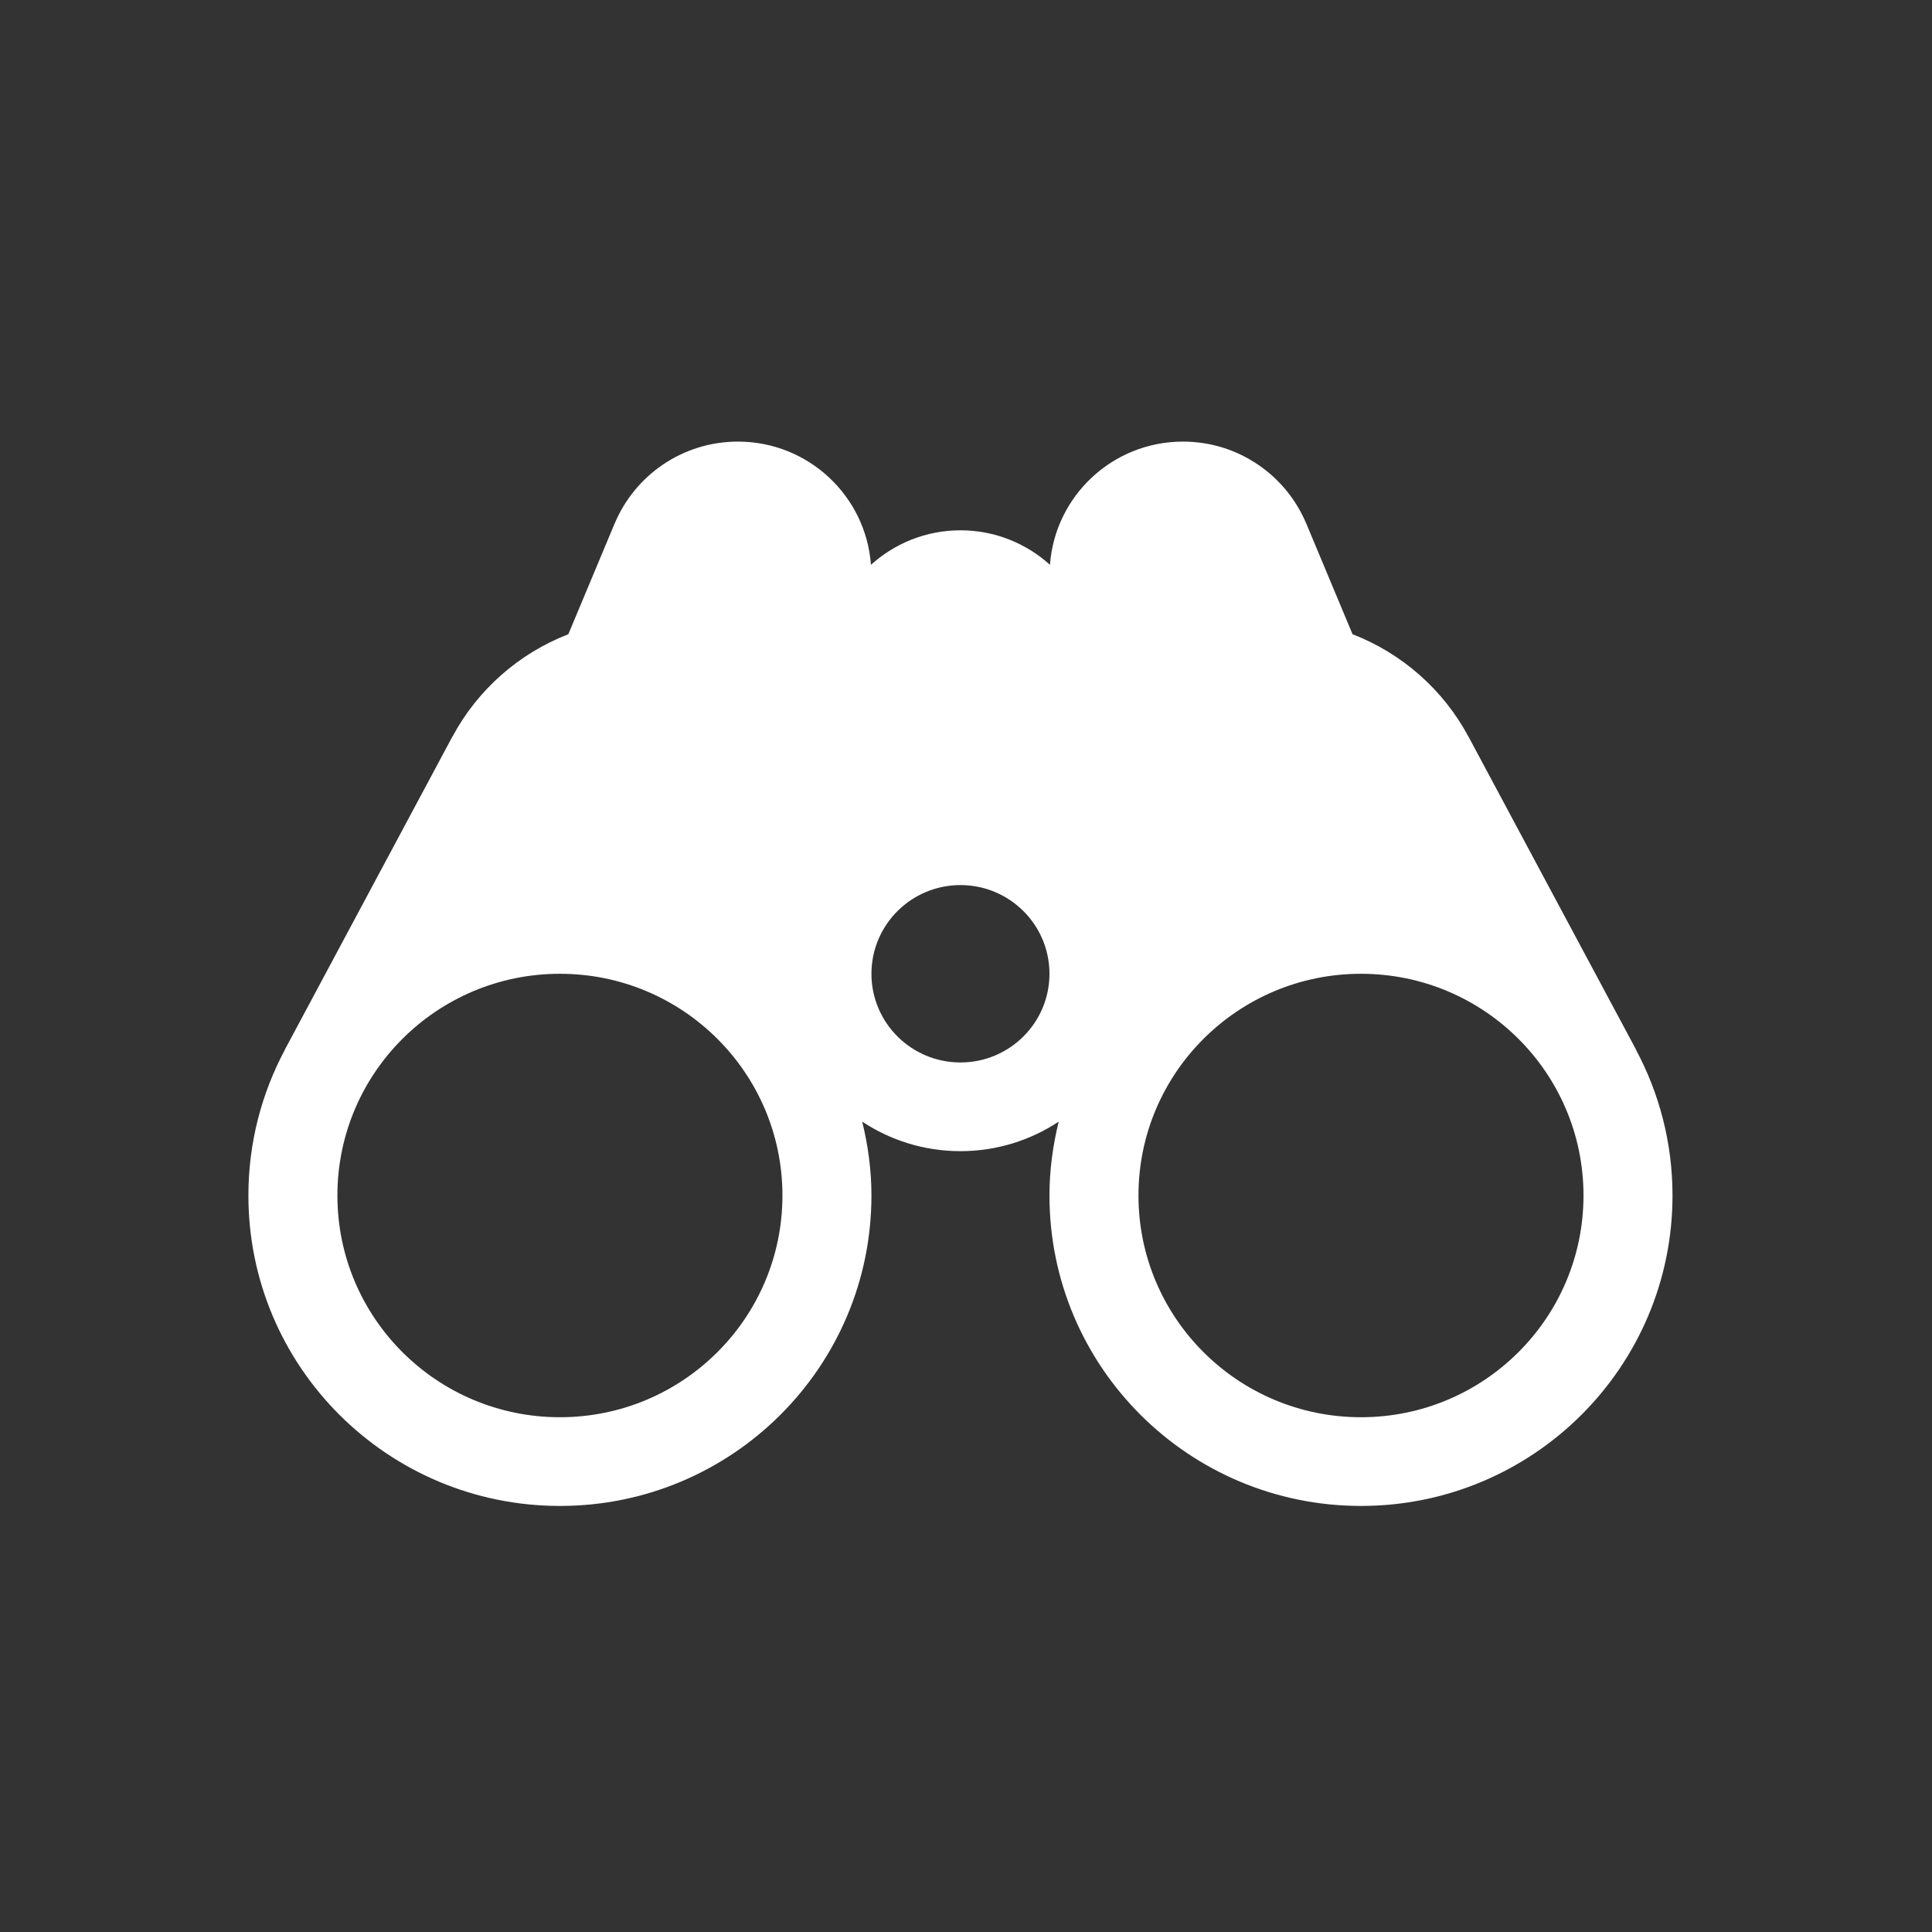 <svg width="70" height="70" viewBox="0 0 70 70" fill="none" xmlns="http://www.w3.org/2000/svg">
<rect x="0" y="0" width="70" height="70" fill="#333333" stroke="none"/>
<path d="M59.273 38.032L59.277 38.03L53.204 26.686L53.202 26.686C52.299 25 50.809 23.678 49.005 22.979L47.328 18.967L47.327 18.968C46.598 17.226 44.874 16 42.861 16C40.31 16 38.225 17.969 38.042 20.464C37.184 19.69 36.048 19.214 34.799 19.214C33.55 19.214 32.415 19.69 31.556 20.464C31.373 17.969 29.288 16 26.737 16C24.724 16 23 17.226 22.271 18.968L22.27 18.967L20.592 22.979C18.789 23.678 17.299 25 16.396 26.686L16.393 26.685L10.321 38.029L10.324 38.031C9.481 39.607 9 41.405 9 43.315C9 49.527 14.053 54.563 20.287 54.563C26.521 54.563 31.574 49.527 31.574 43.315C31.574 42.391 31.45 41.498 31.239 40.639C32.26 41.313 33.483 41.709 34.799 41.709C36.115 41.709 37.338 41.313 38.359 40.639C38.148 41.498 38.024 42.391 38.024 43.315C38.024 49.527 43.077 54.563 49.311 54.563C55.545 54.563 60.598 49.527 60.598 43.315C60.598 41.405 60.117 39.607 59.273 38.032ZM20.287 51.349C15.834 51.349 12.225 47.753 12.225 43.315C12.225 38.878 15.834 35.282 20.287 35.282C24.74 35.282 28.349 38.878 28.349 43.315C28.349 47.753 24.74 51.349 20.287 51.349ZM34.799 38.495C33.018 38.495 31.574 37.056 31.574 35.282C31.574 33.507 33.018 32.068 34.799 32.068C36.58 32.068 38.024 33.507 38.024 35.282C38.024 37.056 36.58 38.495 34.799 38.495ZM49.311 51.349C44.858 51.349 41.249 47.753 41.249 43.315C41.249 38.878 44.858 35.282 49.311 35.282C53.764 35.282 57.373 38.878 57.373 43.315C57.373 47.753 53.764 51.349 49.311 51.349Z" fill="white"/>
</svg>
